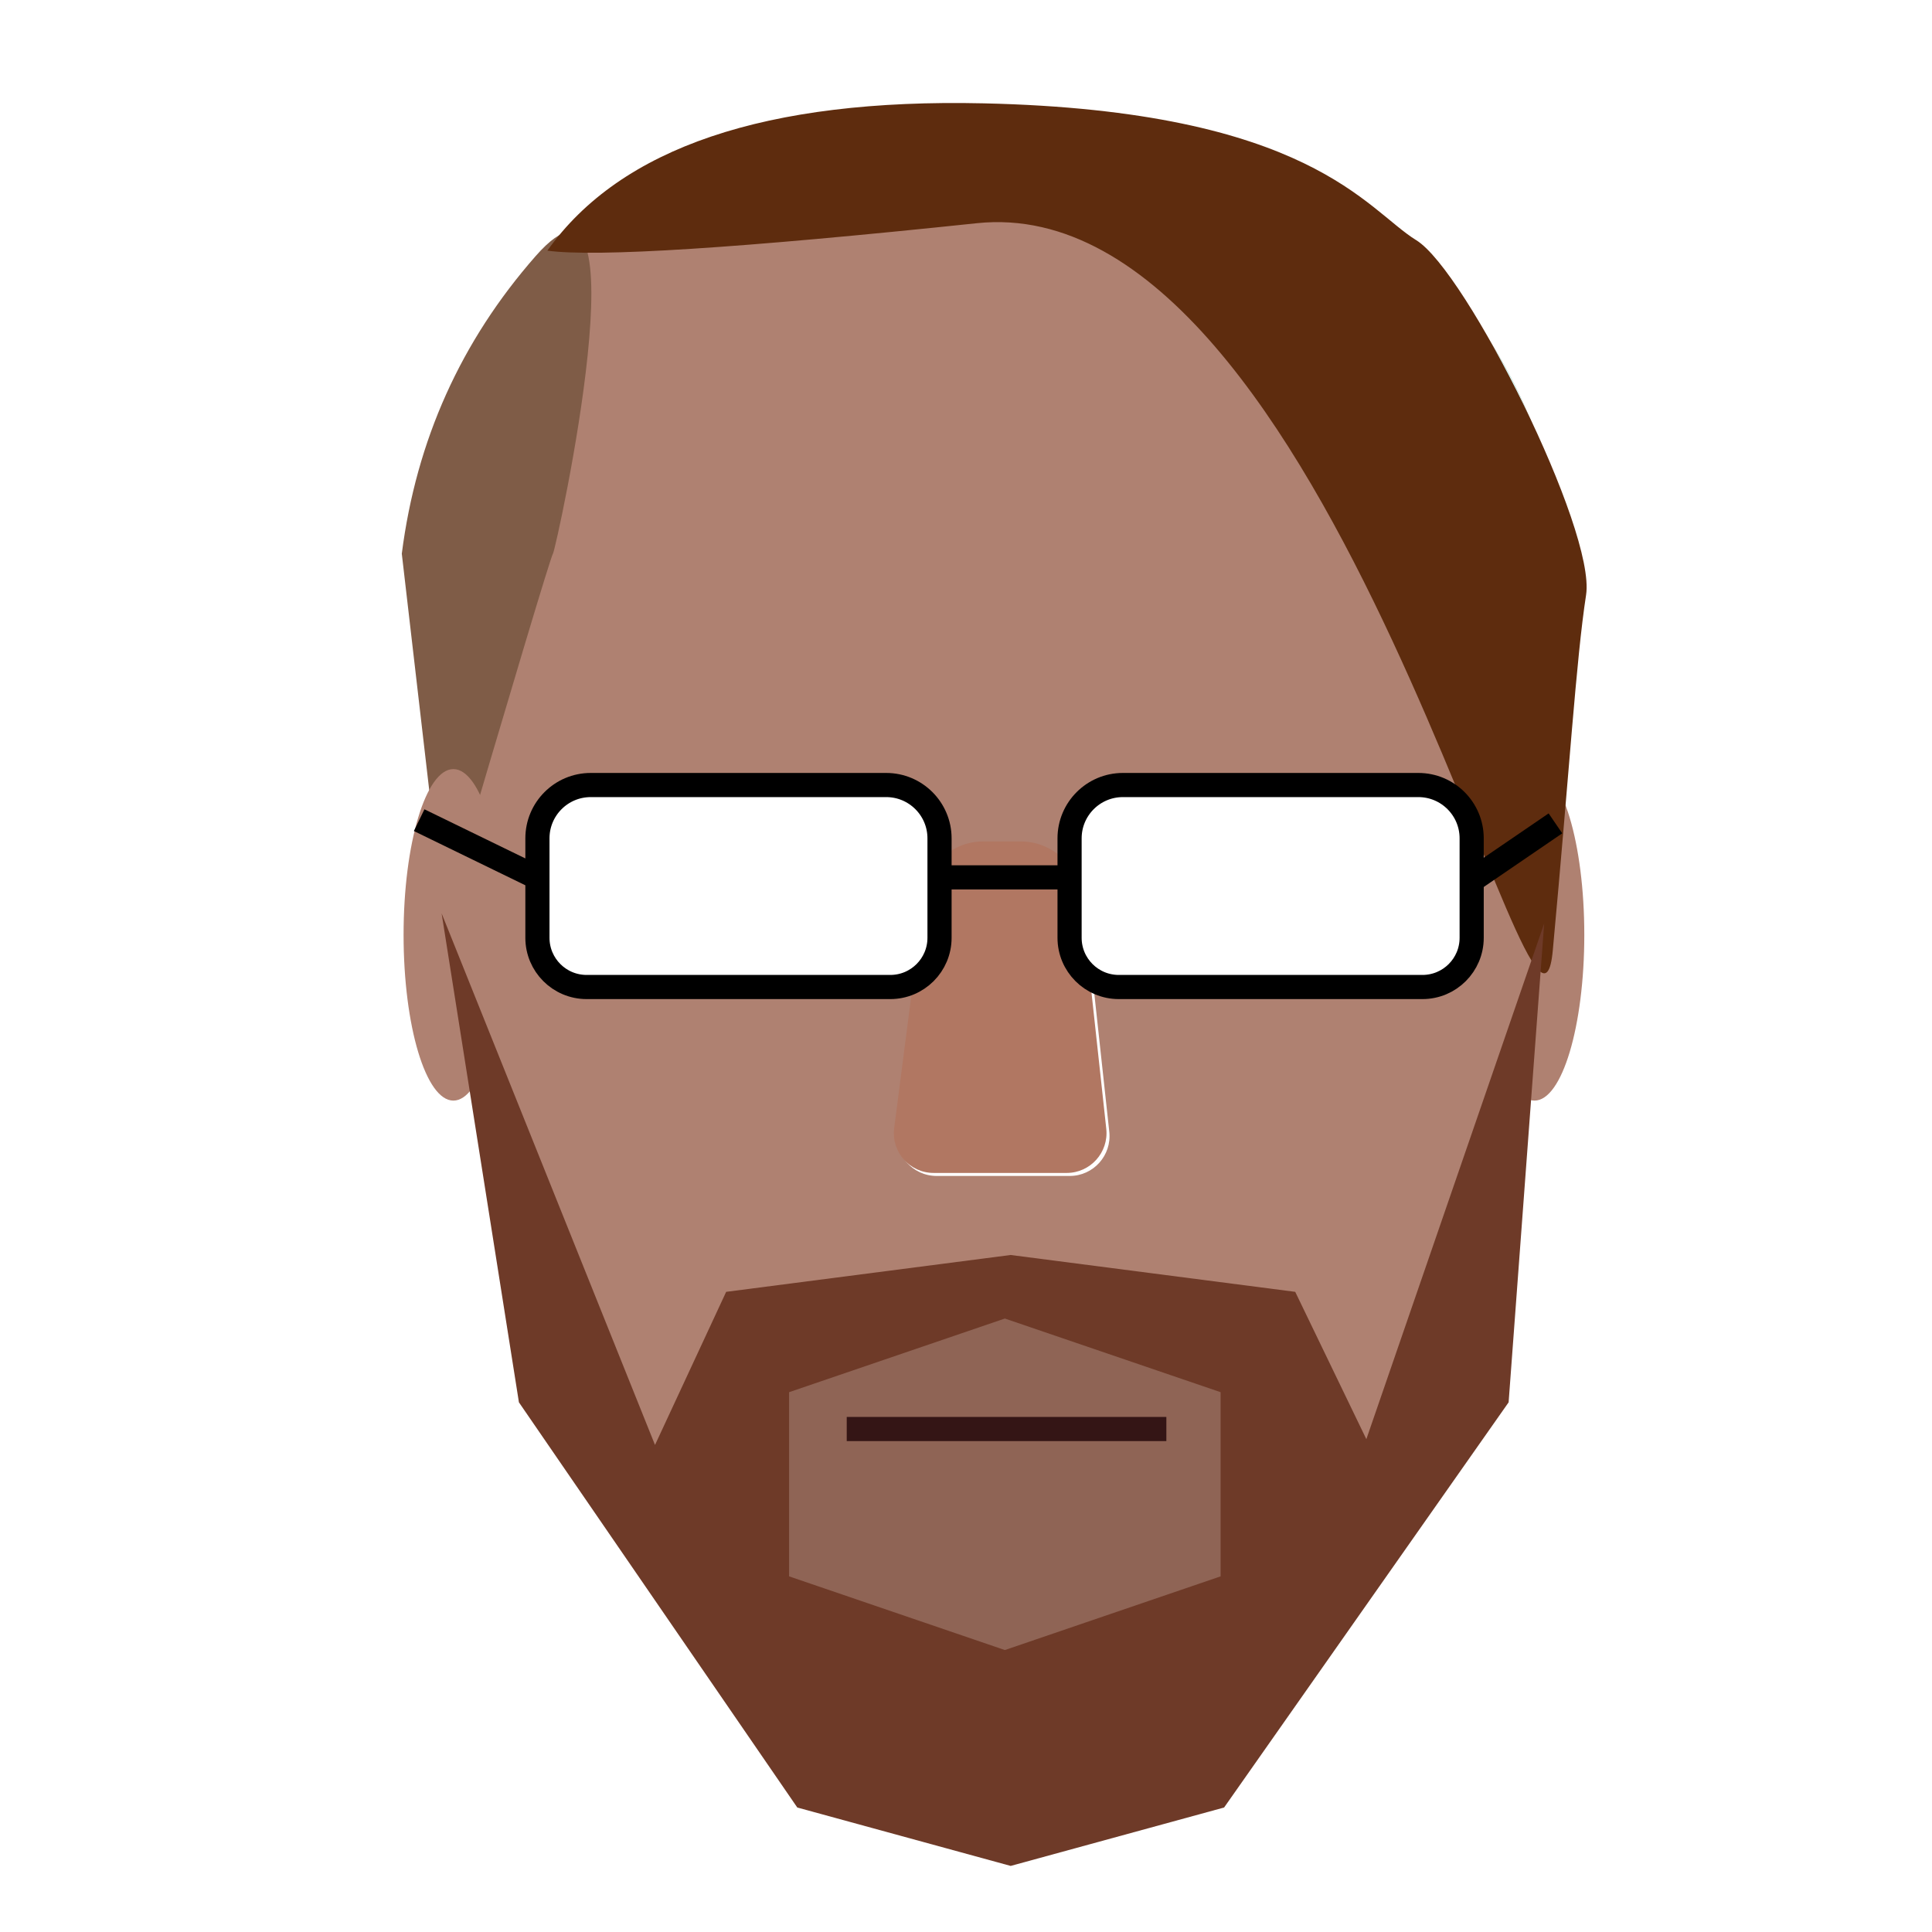 <?xml version="1.0" encoding="UTF-8" standalone="no"?>
<!DOCTYPE svg PUBLIC "-//W3C//DTD SVG 1.1//EN" "http://www.w3.org/Graphics/SVG/1.1/DTD/svg11.dtd">
<svg version="1.1" xmlns="http://www.w3.org/2000/svg" xmlns:xlink="http://www.w3.org/1999/xlink" preserveAspectRatio="xMidYMid meet" viewBox="0 0 640 640" width="640" height="640"><defs><path d="M357.62 38.18C452.06 38.18 526.21 119.12 517.96 213.21C511.82 283.14 506.6 342.64 499.92 418.76C492.77 500.31 424.48 562.86 342.62 562.86C311.71 562.86 359.11 562.86 327.06 562.86C247.52 562.86 180.31 503.91 169.93 425.05C159.74 347.68 151.52 285.22 142.39 215.81C130.01 121.7 203.25 38.18 298.17 38.18C345.2 38.18 309.9 38.18 357.62 38.18Z" id="b3eqOeUaf4"></path><clipPath id="clipgNbGwRhYI"><use xlink:href="#b3eqOeUaf4" opacity="1"></use></clipPath><path d="M338.13 278.74C348.38 278.74 356.98 286.46 358.08 296.64C360.08 315.03 364.4 354.9 366.47 373.94C367.31 381.74 361.2 388.55 353.36 388.55C341.54 388.55 321.03 388.55 309.27 388.55C301.32 388.55 295.19 381.57 296.21 373.69C298.66 354.7 303.9 314.27 306.3 295.7C307.56 286 315.82 278.74 325.6 278.74C331.71 278.74 332.2 278.74 338.13 278.74Z" id="aUHnMkBnj"></path><path d="M293.57 260.05C303.32 260.05 311.23 267.96 311.23 277.71C311.23 287.56 311.23 300.54 311.23 310.66C311.23 319.66 303.93 326.96 294.92 326.96C271.54 326.96 217.71 326.96 194.33 326.96C185.32 326.96 178.03 319.66 178.03 310.66C178.03 300.54 178.03 287.56 178.03 277.71C178.03 267.96 185.93 260.05 195.69 260.05C218.79 260.05 270.46 260.05 293.57 260.05Z" id="aFn0ikRxy"></path><path d="M183.17 183.42C184.33 181.65 214.6 42.54 177.45 84.82C152.69 113.01 137.9 145.87 133.1 183.42L147.07 303.86C170.36 224.74 182.39 184.59 183.17 183.42Z" id="a25koY1fwz"></path><path d="M524.82 309.69C524.82 339.99 517.43 364.59 508.32 364.59C499.21 364.59 491.82 339.99 491.82 309.69C491.82 279.38 499.21 254.78 508.32 254.78C517.43 254.78 524.82 279.38 524.82 309.69Z" id="a2v5bBy6j"></path><path d="M166.69 309.68C166.69 339.98 159.3 364.59 150.19 364.59C141.09 364.59 133.69 339.98 133.69 309.68C133.69 279.37 141.09 254.77 150.19 254.77C159.3 254.77 166.69 279.37 166.69 309.68Z" id="fgarlU4Y"></path><path d="M323.59 73.94C441.59 61.51 508.87 374.46 514.38 314.87C519.9 255.28 522.1 218.55 525.41 197.08C528.72 175.62 485.71 89.75 469.17 79.58C452.62 69.42 433.87 36.65 325.79 34.23C253.74 32.61 205.58 48.88 181.32 83.03C197.49 85.25 244.92 82.22 323.59 73.94Z" id="a7oJ0o1Lb"></path><path d="M469.85 260.05C479.6 260.05 487.51 267.96 487.51 277.71C487.51 287.56 487.51 300.54 487.51 310.66C487.51 319.66 480.21 326.96 471.21 326.96C447.83 326.96 393.99 326.96 370.61 326.96C361.61 326.96 354.31 319.66 354.31 310.66C354.31 300.54 354.31 287.56 354.31 277.71C354.31 267.96 362.22 260.05 371.97 260.05C395.08 260.05 446.74 260.05 469.85 260.05Z" id="d3qf1VhN9"></path><path d="M515.26 272.75L487.42 291.77" id="aHPyI6oFQ"></path><path d="M354.38 290.64L310.04 290.64" id="a7io4TTex"></path><path d="M405.5 598.76L499.75 464.54L511.53 305.92L452.62 476.74L429.06 427.94L334.8 415.73L240.55 427.94L216.98 478.66L146.29 302.56L171.9 464.54L264.11 598.76L334.8 618.11L405.5 598.76Z" id="bZG3488LS"></path><path d="M138.85 271.69L180.1 291.77" id="a307ogQ8G3"></path><path d="M261.4 522.19L332.87 546.6L404.34 522.19L404.34 461.18L332.87 436.78L261.4 461.18L261.4 522.19Z" id="cCWKK4L41"></path><path d="M386.37 473.38L280.49 473.38" id="h895NWiZ3q"></path></defs><g><g><g><use xlink:href="#b3eqOeUaf4" opacity="1" fill="#af8171" fill-opacity="1"></use><g clip-path="url(#clipgNbGwRhYI)"><use xlink:href="#b3eqOeUaf4" opacity="1" fill-opacity="0" stroke="#dafefd" stroke-width="2" stroke-opacity="1"></use></g></g><g><g><filter id="shadow1808886" x="287.09" y="269.74" width="89.45" height="128.82" filterUnits="userSpaceOnUse" primitiveUnits="userSpaceOnUse"><feFlood></feFlood><feComposite in2="SourceAlpha" operator="in"></feComposite><feGaussianBlur stdDeviation="1"></feGaussianBlur><feOffset dx="1" dy="1" result="afterOffset"></feOffset><feFlood flood-color="#000000" flood-opacity="0.5"></feFlood><feComposite in2="afterOffset" operator="in"></feComposite><feMorphology operator="dilate" radius="1"></feMorphology><feComposite in2="SourceAlpha" operator="out"></feComposite></filter><path d="M338.13 278.74C348.38 278.74 356.98 286.46 358.08 296.64C360.08 315.03 364.4 354.9 366.47 373.94C367.31 381.74 361.2 388.55 353.36 388.55C341.54 388.55 321.03 388.55 309.27 388.55C301.32 388.55 295.19 381.57 296.21 373.69C298.66 354.7 303.9 314.27 306.3 295.7C307.56 286 315.82 278.74 325.6 278.74C331.71 278.74 332.2 278.74 338.13 278.74Z" id="aPURAAVCr" fill="white" fill-opacity="1" filter="url(#shadow1808886)"></path></g><use xlink:href="#aUHnMkBnj" opacity="1" fill="#b17762" fill-opacity="1"></use></g><g><g><filter id="shadow2405426" x="169.03" y="251.05" width="152.2" height="85.91" filterUnits="userSpaceOnUse" primitiveUnits="userSpaceOnUse"><feFlood></feFlood><feComposite in2="SourceAlpha" operator="in"></feComposite><feGaussianBlur stdDeviation="1"></feGaussianBlur><feOffset dx="1" dy="1" result="afterOffset"></feOffset><feFlood flood-color="#000000" flood-opacity="0.5"></feFlood><feComposite in2="afterOffset" operator="in"></feComposite><feMorphology operator="dilate" radius="1"></feMorphology><feComposite in2="SourceAlpha" operator="out"></feComposite></filter><path d="M293.57 260.05C303.32 260.05 311.23 267.96 311.23 277.71C311.23 287.56 311.23 300.54 311.23 310.66C311.23 319.66 303.93 326.96 294.92 326.96C271.54 326.96 217.71 326.96 194.33 326.96C185.32 326.96 178.03 319.66 178.03 310.66C178.03 300.54 178.03 287.56 178.03 277.71C178.03 267.96 185.93 260.05 195.69 260.05C218.79 260.05 270.46 260.05 293.57 260.05Z" id="blfuIlSRg" fill="white" fill-opacity="1" filter="url(#shadow2405426)"></path></g><g><use xlink:href="#aFn0ikRxy" opacity="1" fill-opacity="0" stroke="#000000" stroke-width="8" stroke-opacity="1"></use></g></g><g><use xlink:href="#a25koY1fwz" opacity="1" fill="#7f5c47" fill-opacity="1"></use></g><g><use xlink:href="#a2v5bBy6j" opacity="1" fill="#af8171" fill-opacity="1"></use></g><g><use xlink:href="#fgarlU4Y" opacity="1" fill="#af8171" fill-opacity="1"></use></g><g><use xlink:href="#a7oJ0o1Lb" opacity="1" fill="#5e2c0e" fill-opacity="1"></use></g><g><g><filter id="shadow15026192" x="345.31" y="251.05" width="152.2" height="85.91" filterUnits="userSpaceOnUse" primitiveUnits="userSpaceOnUse"><feFlood></feFlood><feComposite in2="SourceAlpha" operator="in"></feComposite><feGaussianBlur stdDeviation="1"></feGaussianBlur><feOffset dx="1" dy="1" result="afterOffset"></feOffset><feFlood flood-color="#000000" flood-opacity="0.5"></feFlood><feComposite in2="afterOffset" operator="in"></feComposite><feMorphology operator="dilate" radius="1"></feMorphology><feComposite in2="SourceAlpha" operator="out"></feComposite></filter><path d="M469.85 260.05C479.6 260.05 487.51 267.96 487.51 277.71C487.51 287.56 487.51 300.54 487.51 310.66C487.51 319.66 480.21 326.96 471.21 326.96C447.83 326.96 393.99 326.96 370.61 326.96C361.61 326.96 354.31 319.66 354.31 310.66C354.31 300.54 354.31 287.56 354.31 277.71C354.31 267.96 362.22 260.05 371.97 260.05C395.08 260.05 446.74 260.05 469.85 260.05Z" id="mz23v0EP" fill="white" fill-opacity="1" filter="url(#shadow15026192)"></path></g><g><use xlink:href="#d3qf1VhN9" opacity="1" fill-opacity="0" stroke="#000000" stroke-width="8" stroke-opacity="1"></use></g></g><g><g><use xlink:href="#aHPyI6oFQ" opacity="1" fill-opacity="0" stroke="#000000" stroke-width="8" stroke-opacity="1"></use></g></g><g><g><use xlink:href="#a7io4TTex" opacity="1" fill-opacity="0" stroke="#000000" stroke-width="8" stroke-opacity="1"></use></g></g><g><use xlink:href="#bZG3488LS" opacity="1" fill="#6e3a28" fill-opacity="1"></use></g><g><g><use xlink:href="#a307ogQ8G3" opacity="1" fill-opacity="0" stroke="#000000" stroke-width="8" stroke-opacity="1"></use></g></g><g><use xlink:href="#cCWKK4L41" opacity="1" fill="#8f6455" fill-opacity="1"></use></g><g><g><use xlink:href="#h895NWiZ3q" opacity="1" fill-opacity="0" stroke="#341515" stroke-width="8" stroke-opacity="1"></use></g></g></g></g></svg>